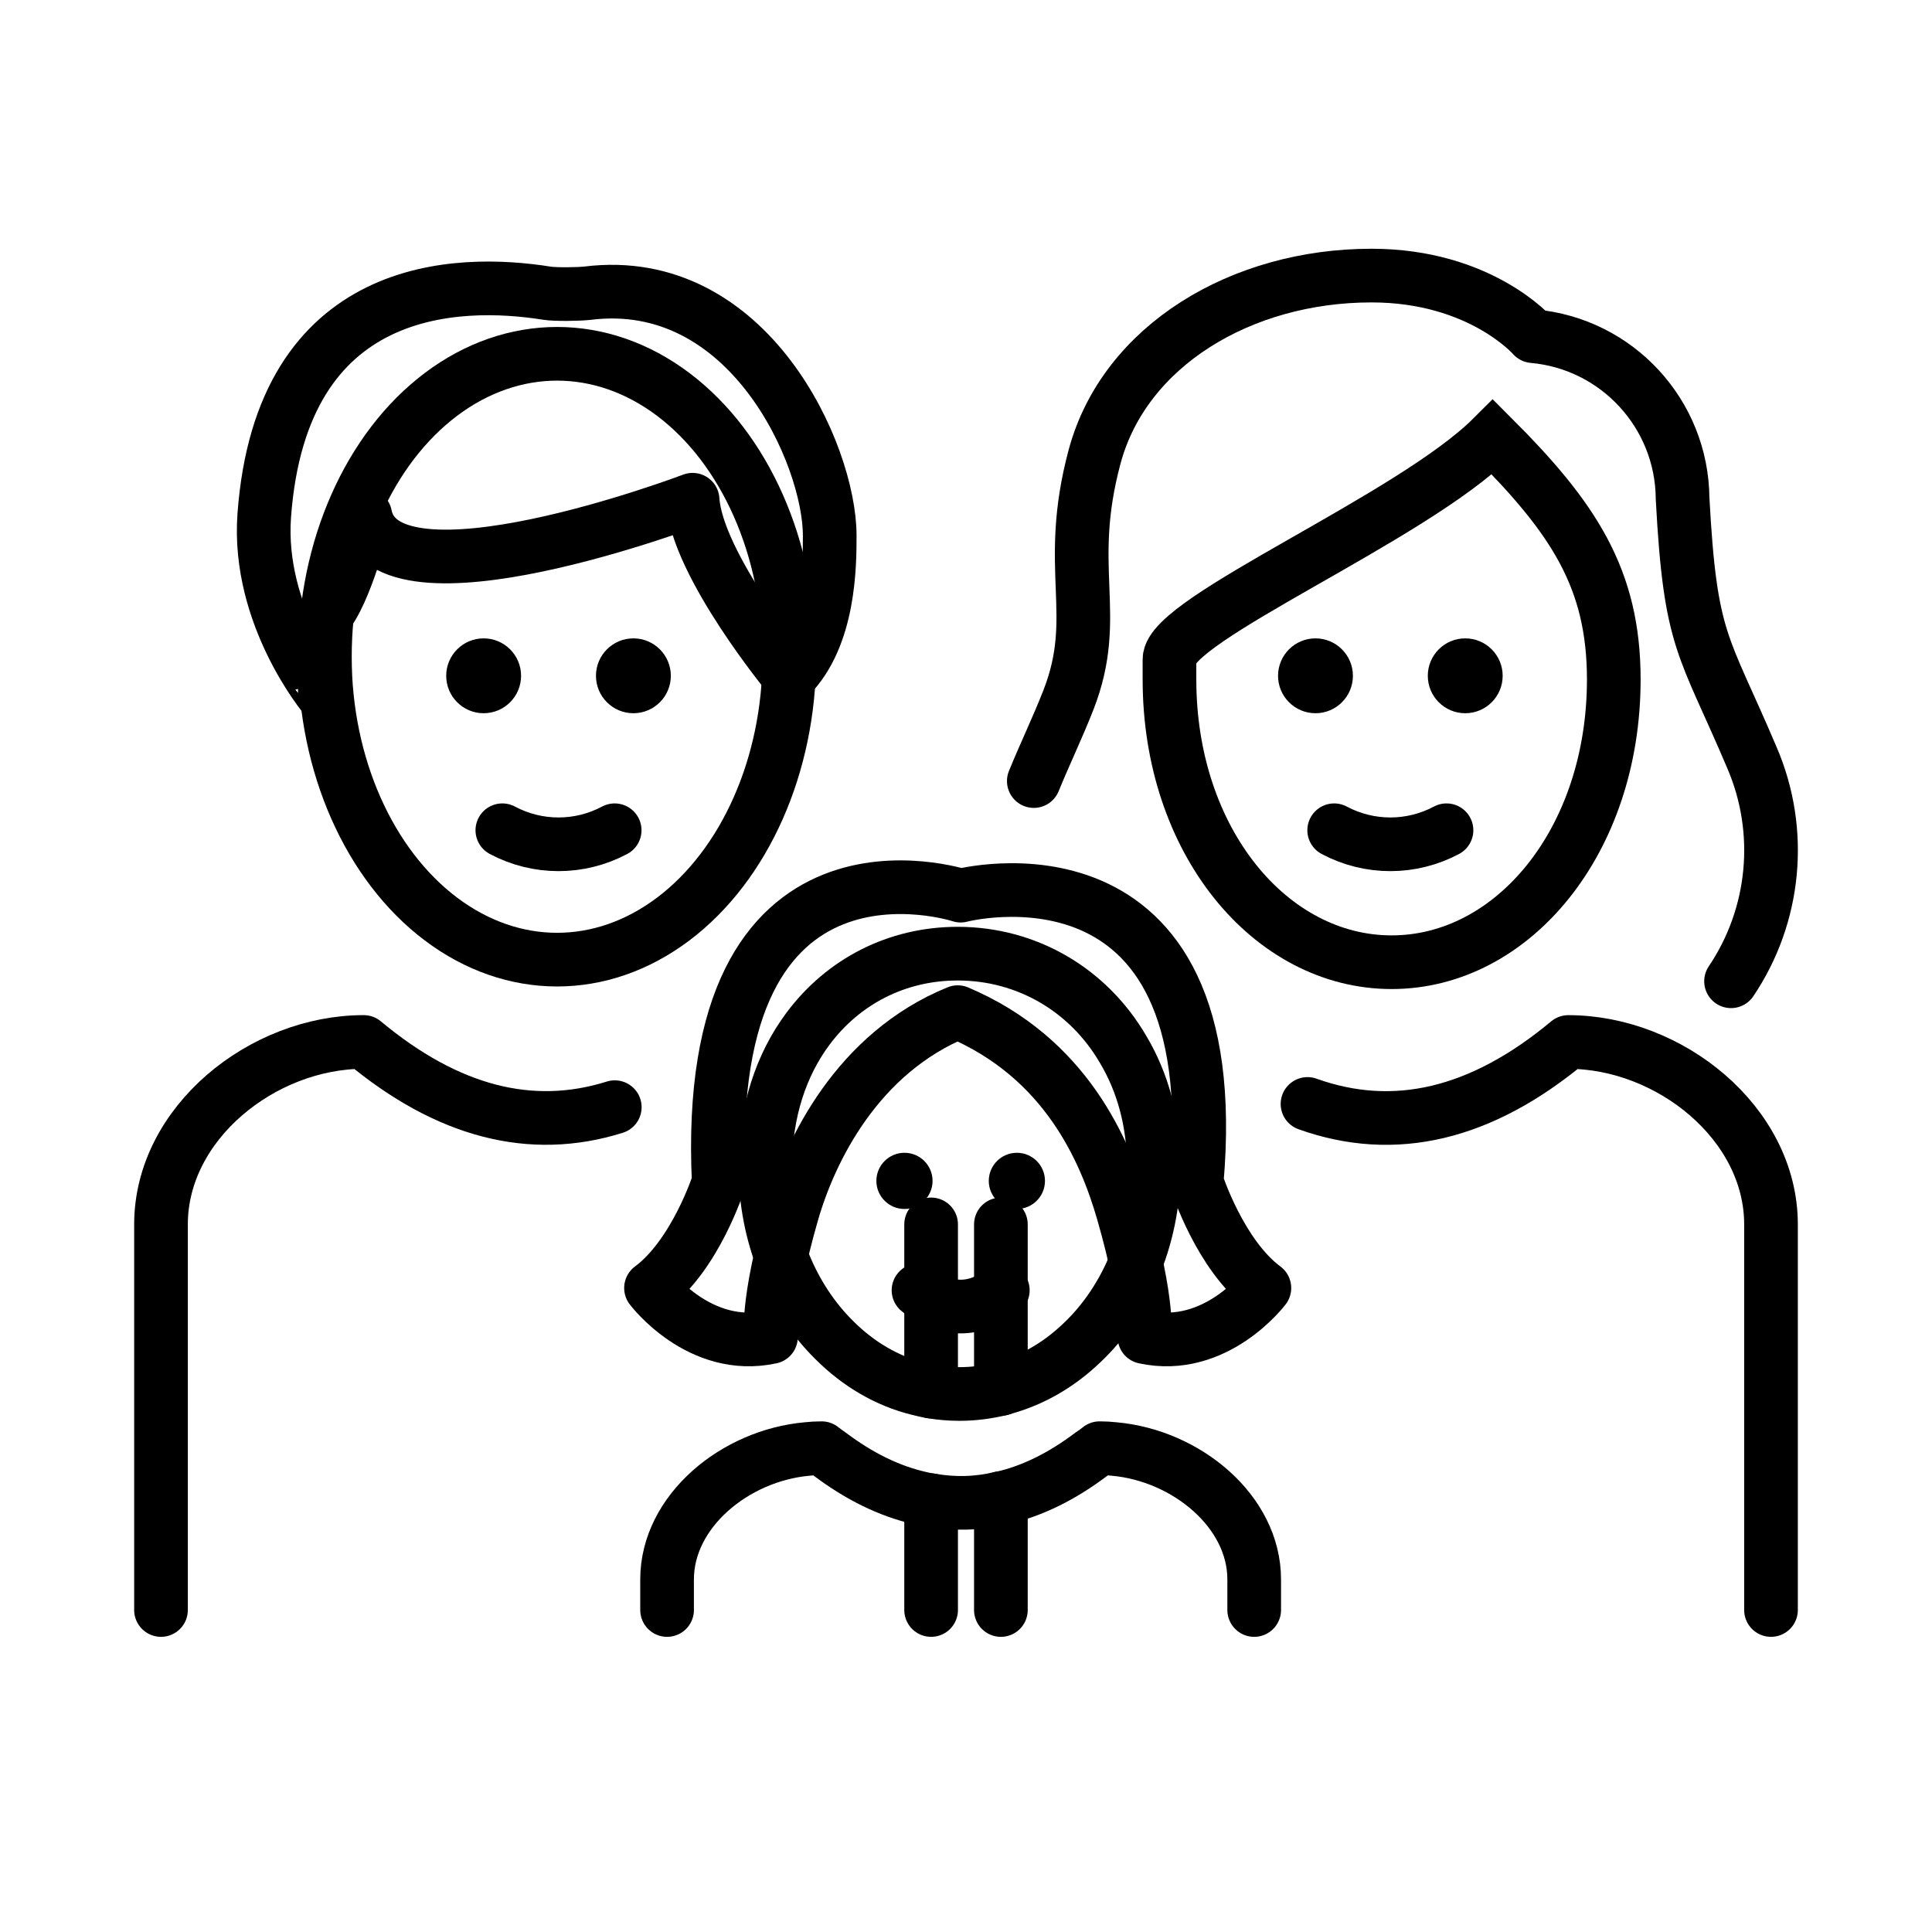 <svg id="emoji" xmlns="http://www.w3.org/2000/svg" viewBox="0 0 72 72">
  
  
  
  
  
  <g id="line">
    <path fill="none" stroke="#000000" stroke-width="2" stroke-linecap="round" stroke-linejoin="round" d="M38.527,29.108
			c0.412-1.01,0.894-2.008,1.294-3.033c1.23-3.161-0.157-4.855,0.972-9.057
			c1.113-4.139,5.477-6.748,10.318-6.748c4.064,0,6.021,2.258,6.021,2.258c3.138,0.281,5.549,2.899,5.573,6.049
			c0.291,5.404,0.771,5.383,2.581,9.65c1.188,2.751,0.875,5.895-0.775,8.342"></path>
    <path fill="none" stroke="#000000" stroke-width="2" stroke-linecap="round" stroke-linejoin="round" d="M57.883,12.645"></path>
    <path fill="none" stroke="#000000" stroke-width="2" stroke-linecap="round" stroke-linejoin="round" d="M48.727,41.141
			c3.24,1.161,6.48,0.391,9.72-2.309c3.772,0,7.553,3.026,7.553,6.798V60"></path>
    <polyline fill="none" stroke="#000000" stroke-width="2" stroke-linecap="round" stroke-linejoin="round" points="37.3,45.63 
			37.3,50.12 37.3,51.76 		"></polyline>
    <polyline fill="none" stroke="#000000" stroke-width="2" stroke-linecap="round" stroke-linejoin="round" points="37.3,55.83 
			37.3,56.14 37.3,56.17 37.3,58.18 37.3,60 		"></polyline>
    <ellipse fill="none" stroke="#000000" stroke-width="2" stroke-miterlimit="10" cx="20.761" cy="24.474" rx="8.655" ry="11.289"></ellipse>
    <path fill="none" stroke="#000000" stroke-width="2" stroke-linecap="round" stroke-linejoin="round" d="M9.848,19.206
			c0.641-8.716,7.226-8.809,10.537-8.279c0.321,0.051,1.222,0.035,1.505,0c6.021-0.753,9.031,6.021,9.031,9.031
			c0,1.065,0,3.763-1.505,5.268c0,0-3.447-4.172-3.605-6.602c0,0-11.447,4.344-12.2,0.581
			c0,0-0.753,3.01-1.505,3.763c0,0,0,2.258,0,3.01C12.106,25.979,9.572,22.959,9.848,19.206z"></path>
    <polyline fill="none" stroke="#000000" stroke-width="2" stroke-linecap="round" stroke-linejoin="round" points="34.7,60 
			34.7,58.13 34.7,56.23 34.7,55.91 		"></polyline>
    <polyline fill="none" stroke="#000000" stroke-width="2" stroke-linecap="round" stroke-linejoin="round" points="34.7,51.86 
			34.7,50.05 34.7,45.63 		"></polyline>
    <path fill="none" stroke="#000000" stroke-width="2" stroke-linecap="round" stroke-linejoin="round" d="M6,60V45.629
			c0-3.772,3.782-6.798,7.553-6.798c3.119,2.599,6.239,3.41,9.358,2.43"></path>
    <path d="M25,25.185c0,0.771-0.625,1.395-1.395,1.395c-0.771,0-1.395-0.625-1.395-1.395
			c0-0.771,0.625-1.395,1.395-1.395C24.375,23.79,25,24.415,25,25.185" fill="#000000" stroke="none"></path>
    <path d="M19.419,25.185c0,0.771-0.625,1.395-1.395,1.395c-0.771,0-1.395-0.625-1.395-1.395
			c0-0.771,0.625-1.395,1.395-1.395C18.794,23.79,19.419,24.415,19.419,25.185" fill="#000000" stroke="none"></path>
    <path fill="none" stroke="#000000" stroke-width="2" stroke-linecap="round" stroke-linejoin="round" d="M18.721,30.941
			c1.308,0.698,2.878,0.698,4.186,0"></path>
    <path fill="none" stroke="#000000" stroke-width="2" stroke-miterlimit="10" d="M43,43.47c0,2.75-1.12,5.19-2.85,6.73
			c-0.75,0.68-1.61,1.18-2.55,1.47c-0.1,0.03-0.2,0.06-0.3,0.09c-0.5,0.12-1.01,0.19-1.54,0.19c-0.36,0-0.72-0.03-1.06-0.09
			c-0.16-0.03-0.31-0.06-0.46-0.1c-1.19-0.29-2.26-0.93-3.15-1.82c-1.57-1.55-2.57-3.88-2.57-6.47c0-2.03,0.59-3.79,1.59-5.13
			c1.31-1.76,3.31-2.8,5.58-2.8c2.58,0,4.87,1.35,6.16,3.56C42.58,40.32,43,41.8,43,43.47z"></path>
    <path d="M38.943,44.008c0,0.578-0.469,1.047-1.047,1.047s-1.047-0.469-1.047-1.047s0.469-1.047,1.047-1.047
			S38.943,43.43,38.943,44.008" fill="#000000" stroke="none"></path>
    <path d="M34.754,44.008c0,0.578-0.469,1.047-1.047,1.047s-1.047-0.469-1.047-1.047s0.469-1.047,1.047-1.047
			S34.754,43.43,34.754,44.008" fill="#000000" stroke="none"></path>
    <path fill="none" stroke="#000000" stroke-width="2" stroke-linecap="round" stroke-linejoin="round" d="M34.23,48.085
			c0.982,0.808,2.16,0.808,3.142,0"></path>
    <path fill="none" stroke="#000000" stroke-width="2" stroke-linecap="round" stroke-linejoin="round" d="M46.74,60v-0.33v-0.81
			c0-2.54-2.53-4.62-5.22-4.86c-0.18-0.02-0.36-0.03-0.54-0.03c-0.1,0.08-0.19,0.15-0.29,0.21c-1.12,0.85-2.25,1.4-3.37,1.65
			c-0.01,0.01-0.02,0-0.02,0c-0.87,0.21-1.73,0.23-2.6,0.08c-0.15-0.02-0.3-0.05-0.46-0.09c-1.11-0.26-2.22-0.8-3.32-1.63
			c-0.1-0.07-0.2-0.14-0.3-0.22c-0.18,0-0.36,0.01-0.54,0.03c-2.69,0.24-5.22,2.32-5.22,4.86v0.81V60"></path>
    <path fill="none" stroke="#000000" stroke-width="2" stroke-linecap="round" stroke-linejoin="round" stroke-miterlimit="10" d="
			M35.691,37.72c4.023,1.702,5.496,5.145,6.166,7.473c0.989,3.441,0.793,4.635,0.793,4.635
			C45.314,50.405,47.12,48,47.12,48c-1.658-1.231-2.524-3.945-2.524-3.945c1.173-13.293-8.796-10.677-8.796-10.677
			l0,0c0,0-9.665-3.176-9.015,10.677c0,0-0.865,2.714-2.524,3.945c0,0,1.806,2.405,4.471,1.828
			c0,0-0.198-1.195,0.793-4.635C30.196,42.866,31.953,39.243,35.691,37.72"></path>
    <path fill="none" stroke="#000000" stroke-width="2" stroke-miterlimit="10" d="M43.583,25.322
			c0,6.021,3.763,10.537,8.279,10.537s8.279-4.516,8.279-10.537c0-3.763-1.505-6.021-4.516-9.031
			c-3.01,3.01-12.042,6.773-12.042,8.279V25.322z"></path>
    <path d="M56,25.185c0,0.771-0.625,1.395-1.395,1.395c-0.771,0-1.395-0.625-1.395-1.395
			c0-0.771,0.625-1.395,1.395-1.395C55.375,23.79,56,24.415,56,25.185" fill="#000000" stroke="none"></path>
    <path d="M50.419,25.185c0,0.771-0.625,1.395-1.395,1.395c-0.771,0-1.395-0.625-1.395-1.395
			c0-0.771,0.625-1.395,1.395-1.395C49.794,23.79,50.419,24.415,50.419,25.185" fill="#000000" stroke="none"></path>
    <path fill="none" stroke="#000000" stroke-width="2" stroke-linecap="round" stroke-linejoin="round" d="M49.721,30.941
			c1.308,0.698,2.878,0.698,4.186,0"></path>
  </g>
</svg>